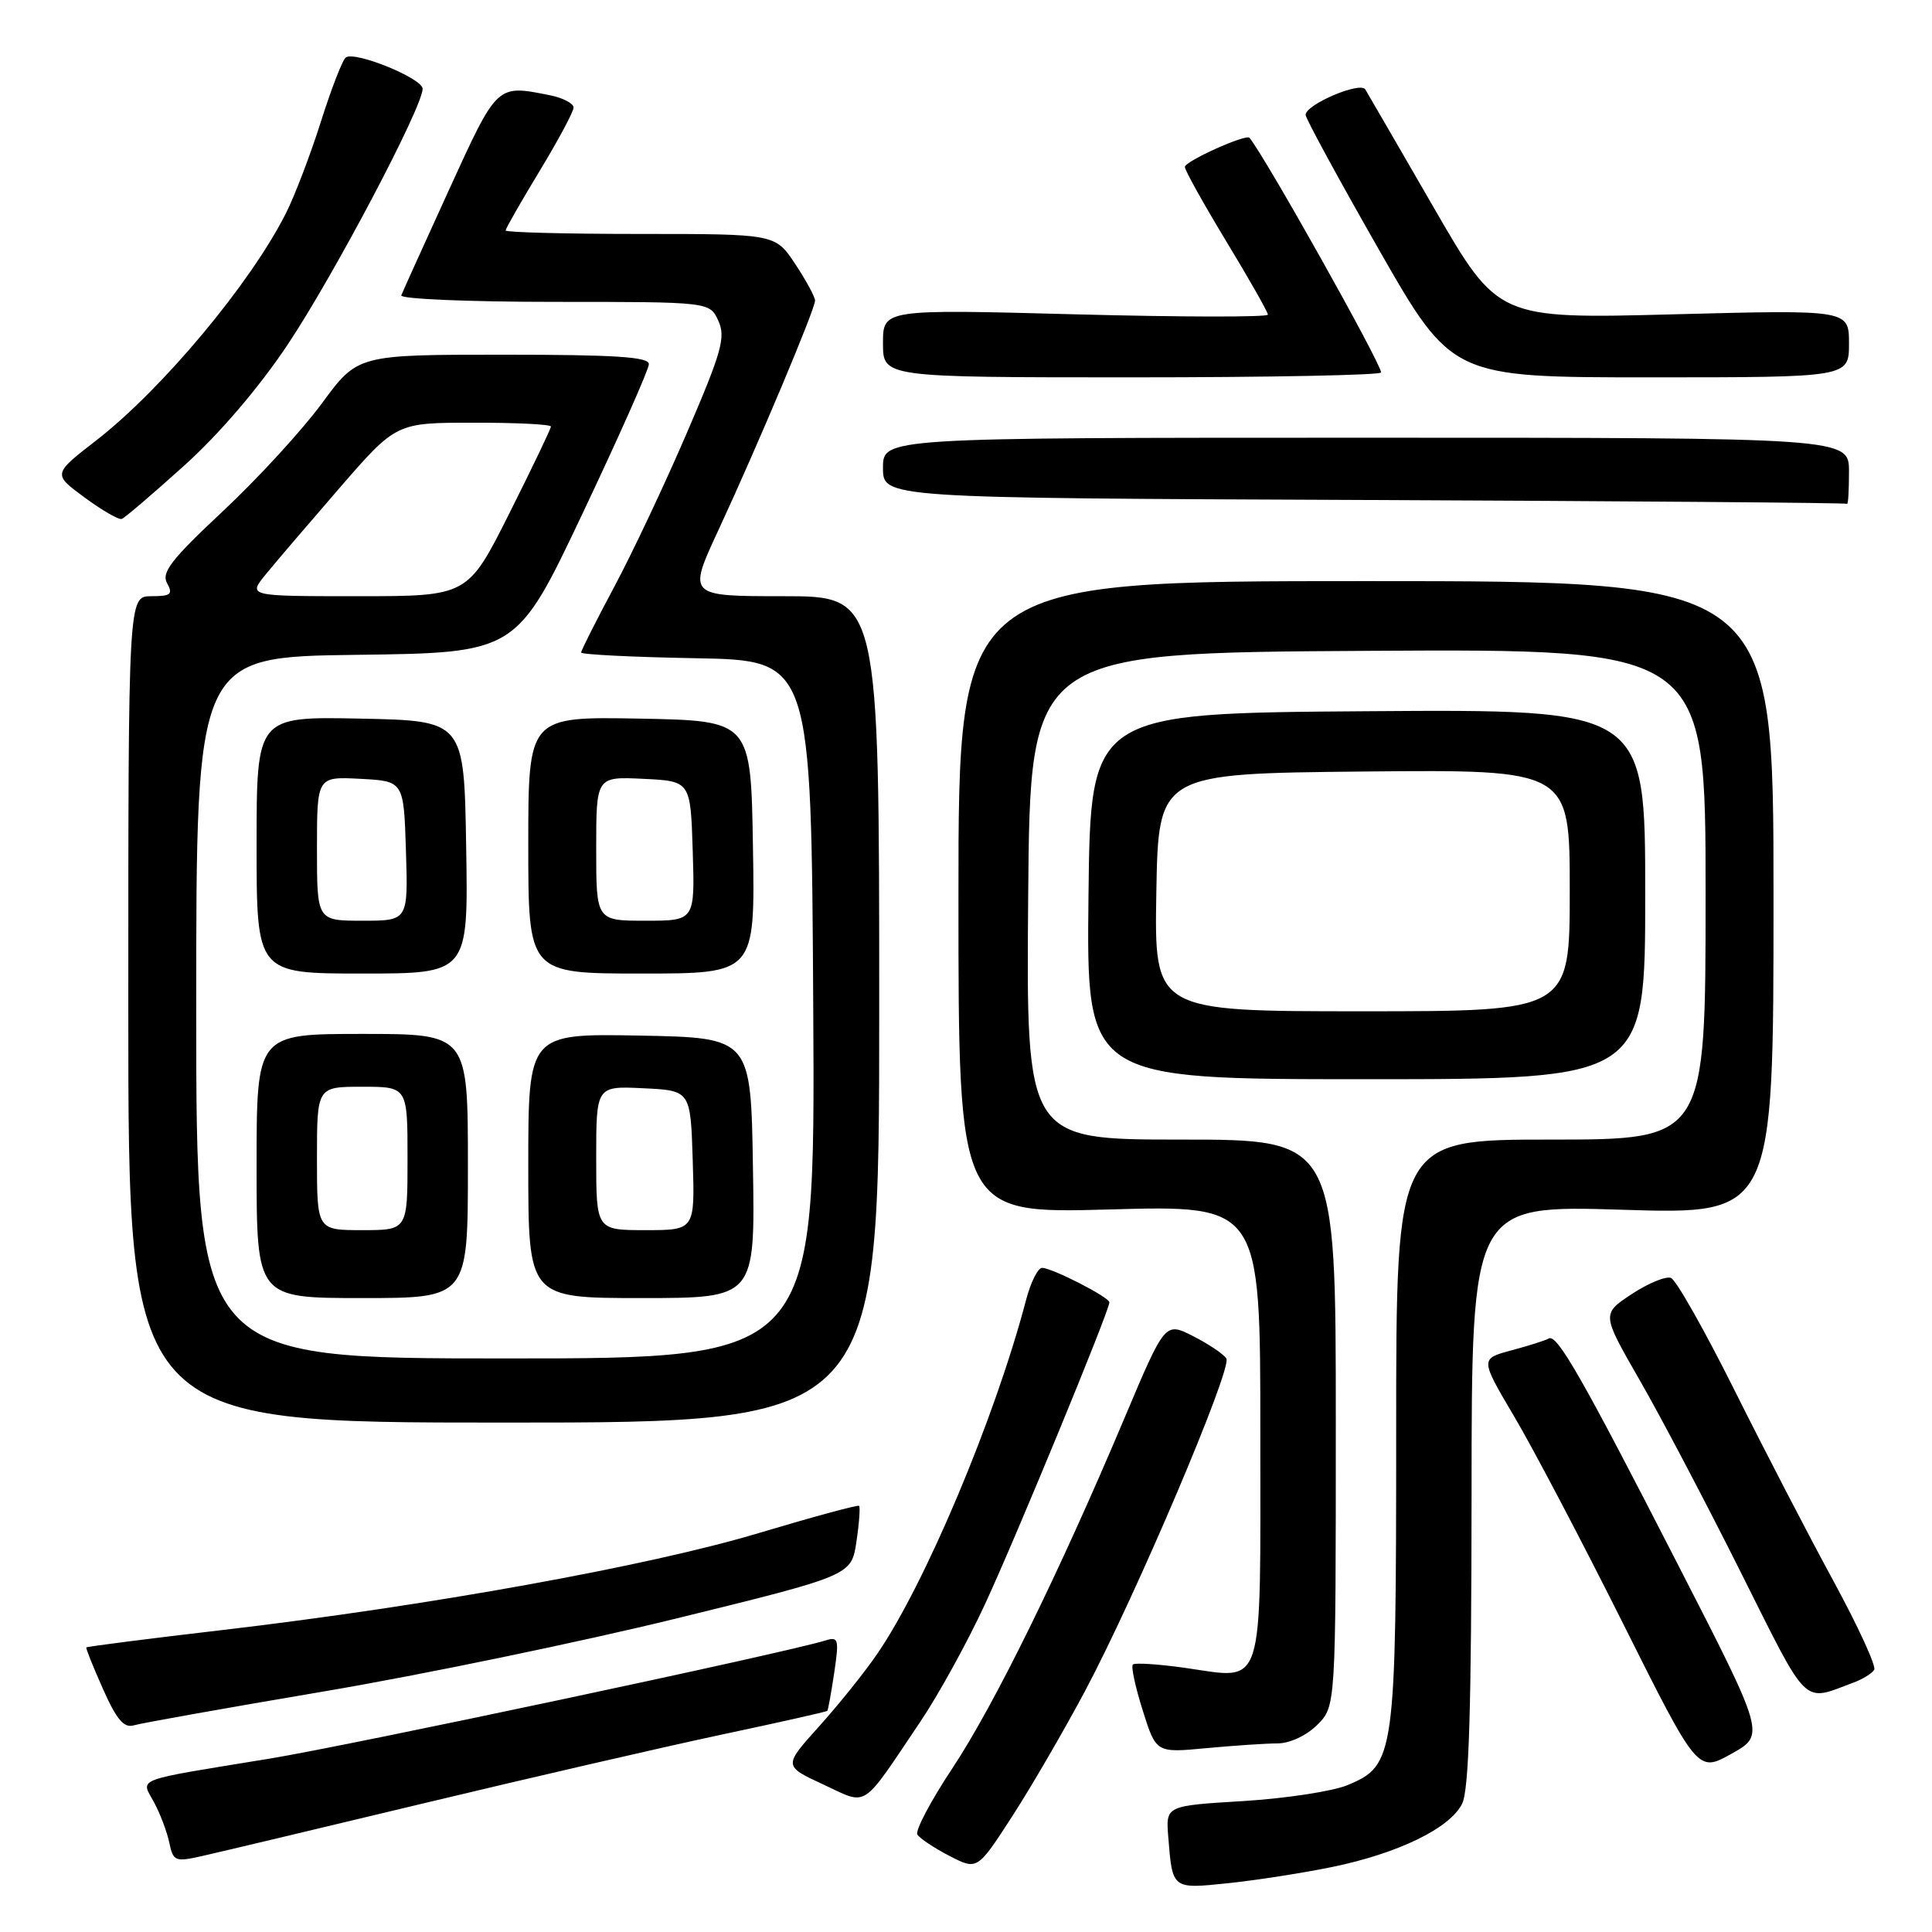 <?xml version="1.0" encoding="UTF-8" standalone="no"?>
<!DOCTYPE svg PUBLIC "-//W3C//DTD SVG 1.1//EN" "http://www.w3.org/Graphics/SVG/1.1/DTD/svg11.dtd" >
<svg xmlns="http://www.w3.org/2000/svg" xmlns:xlink="http://www.w3.org/1999/xlink" version="1.1" viewBox="0 0 256 256">
 <g >
 <path fill="currentColor"
d=" M 176.50 247.39 C 185.28 245.58 192.13 242.25 193.74 239.00 C 194.65 237.15 194.97 226.53 194.99 198.09 C 195.00 159.68 195.00 159.68 215.00 160.30 C 235.00 160.92 235.00 160.92 235.00 118.96 C 235.00 77.00 235.00 77.00 181.00 77.00 C 127.00 77.00 127.00 77.00 127.00 118.91 C 127.00 160.81 127.00 160.81 147.00 160.26 C 167.00 159.70 167.00 159.70 167.00 189.81 C 167.00 224.66 167.69 222.51 156.95 220.99 C 153.44 220.50 150.37 220.30 150.11 220.56 C 149.85 220.81 150.44 223.55 151.42 226.65 C 153.19 232.27 153.19 232.27 159.84 231.64 C 163.50 231.30 167.76 231.01 169.30 231.01 C 170.92 231.00 173.12 229.97 174.55 228.55 C 177.00 226.09 177.00 226.09 177.00 188.55 C 177.00 151.00 177.00 151.00 156.49 151.00 C 135.97 151.00 135.97 151.00 136.24 118.75 C 136.50 86.50 136.50 86.50 181.25 86.24 C 226.00 85.98 226.00 85.98 226.00 118.49 C 226.00 151.00 226.00 151.00 205.50 151.00 C 185.00 151.00 185.00 151.00 185.00 189.53 C 185.00 232.85 184.85 233.91 178.55 236.54 C 176.61 237.35 170.40 238.30 164.75 238.65 C 154.47 239.27 154.47 239.27 154.80 243.39 C 155.36 250.37 155.27 250.31 162.76 249.53 C 166.47 249.14 172.65 248.18 176.50 247.39 Z  M 143.81 224.00 C 150.57 211.28 163.30 181.30 162.50 180.01 C 162.15 179.44 160.18 178.11 158.12 177.06 C 154.38 175.15 154.38 175.15 149.03 187.83 C 140.34 208.44 131.72 225.97 126.18 234.33 C 123.32 238.64 121.24 242.58 121.56 243.09 C 121.87 243.60 123.79 244.87 125.81 245.92 C 129.50 247.82 129.50 247.82 134.13 240.66 C 136.68 236.72 141.03 229.22 143.81 224.00 Z  M 56.05 238.97 C 70.05 235.61 87.78 231.52 95.46 229.88 C 103.14 228.25 109.51 226.82 109.62 226.70 C 109.73 226.59 110.14 224.31 110.54 221.64 C 111.20 217.18 111.10 216.83 109.38 217.37 C 104.07 219.02 46.15 231.33 35.65 233.04 C 17.47 236.01 18.65 235.56 20.39 238.78 C 21.21 240.28 22.12 242.69 22.43 244.15 C 22.95 246.64 23.20 246.74 26.80 245.93 C 28.89 245.46 42.06 242.33 56.05 238.97 Z  M 121.97 228.10 C 124.34 224.59 128.18 217.61 130.50 212.60 C 134.54 203.91 147.00 173.68 147.00 172.57 C 147.00 171.89 139.40 168.00 138.08 168.00 C 137.53 168.00 136.57 169.91 135.96 172.25 C 131.86 187.87 122.56 209.97 116.20 219.20 C 114.57 221.59 111.11 225.89 108.52 228.77 C 103.81 234.00 103.81 234.00 109.06 236.44 C 115.11 239.24 113.98 239.97 121.97 228.10 Z  M 222.27 207.19 C 209.57 182.41 206.30 176.70 205.21 177.36 C 204.82 177.60 202.62 178.30 200.31 178.92 C 196.12 180.04 196.12 180.04 200.62 187.66 C 203.10 191.84 209.59 204.18 215.04 215.08 C 224.95 234.89 224.95 234.89 229.43 232.38 C 233.91 229.88 233.91 229.88 222.27 207.19 Z  M 43.00 224.11 C 55.93 221.92 76.92 217.57 89.65 214.45 C 112.81 208.76 112.81 208.76 113.48 204.29 C 113.85 201.83 114.00 199.69 113.83 199.53 C 113.65 199.38 107.65 201.01 100.50 203.15 C 86.01 207.50 56.76 212.79 29.54 215.98 C 19.67 217.13 11.52 218.18 11.44 218.29 C 11.35 218.41 12.35 220.89 13.65 223.81 C 15.47 227.89 16.42 229.01 17.76 228.61 C 18.72 228.32 30.07 226.30 43.00 224.11 Z  M 245.65 222.93 C 246.84 222.49 248.05 221.73 248.34 221.26 C 248.64 220.78 246.19 215.47 242.92 209.45 C 239.64 203.43 233.74 192.04 229.80 184.15 C 225.86 176.26 222.09 169.59 221.41 169.33 C 220.73 169.07 218.39 170.04 216.20 171.48 C 212.23 174.11 212.23 174.11 217.23 182.81 C 219.99 187.59 226.02 199.06 230.65 208.31 C 239.78 226.53 238.73 225.51 245.65 222.93 Z  M 116.50 133.75 C 116.50 79.00 116.50 79.00 103.81 79.00 C 91.13 79.00 91.13 79.00 95.19 70.25 C 100.37 59.10 108.00 40.97 108.00 39.83 C 108.00 39.35 106.82 37.17 105.37 34.98 C 102.73 31.00 102.73 31.00 84.87 31.00 C 75.04 31.00 67.00 30.79 67.00 30.54 C 67.00 30.28 69.03 26.74 71.50 22.66 C 73.97 18.58 76.00 14.80 76.00 14.25 C 76.00 13.70 74.59 12.97 72.87 12.62 C 65.78 11.21 65.94 11.06 59.50 25.14 C 56.20 32.37 53.35 38.67 53.17 39.14 C 52.98 39.61 62.11 40.00 73.44 40.00 C 94.04 40.00 94.04 40.00 95.18 42.50 C 96.18 44.68 95.64 46.60 91.06 57.25 C 88.17 63.99 83.82 73.21 81.40 77.74 C 78.98 82.27 77.00 86.20 77.00 86.46 C 77.00 86.73 83.86 87.07 92.25 87.22 C 107.50 87.50 107.50 87.50 107.76 133.75 C 108.02 180.00 108.02 180.00 67.01 180.00 C 26.00 180.00 26.00 180.00 26.00 133.52 C 26.00 87.04 26.00 87.04 47.22 86.77 C 68.45 86.50 68.45 86.50 77.21 68.00 C 82.03 57.83 85.98 48.94 85.98 48.25 C 86.00 47.29 81.48 47.00 66.69 47.00 C 47.39 47.00 47.39 47.00 42.65 53.45 C 40.04 57.00 34.15 63.42 29.54 67.73 C 22.70 74.13 21.35 75.87 22.14 77.28 C 22.95 78.74 22.64 79.00 20.05 79.00 C 17.00 79.00 17.00 79.00 17.00 133.75 C 17.00 188.50 17.00 188.50 66.75 188.50 C 116.50 188.50 116.50 188.50 116.50 133.75 Z  M 62.00 154.50 C 62.00 137.00 62.00 137.00 48.00 137.00 C 34.00 137.00 34.00 137.00 34.00 154.50 C 34.00 172.00 34.00 172.00 48.00 172.00 C 62.00 172.00 62.00 172.00 62.00 154.50 Z  M 99.77 154.75 C 99.50 137.50 99.50 137.50 84.75 137.22 C 70.00 136.95 70.00 136.95 70.00 154.47 C 70.00 172.00 70.00 172.00 85.02 172.00 C 100.05 172.00 100.05 172.00 99.77 154.75 Z  M 218.00 118.49 C 218.00 93.98 218.00 93.98 181.25 94.24 C 144.50 94.50 144.50 94.50 144.23 118.75 C 143.96 143.00 143.96 143.00 180.98 143.00 C 218.00 143.00 218.00 143.00 218.00 118.49 Z  M 61.77 112.25 C 61.50 95.50 61.50 95.50 47.75 95.22 C 34.00 94.94 34.00 94.94 34.00 111.97 C 34.00 129.00 34.00 129.00 48.02 129.00 C 62.05 129.00 62.05 129.00 61.77 112.25 Z  M 99.77 112.25 C 99.50 95.50 99.50 95.50 84.75 95.22 C 70.00 94.95 70.00 94.95 70.00 111.97 C 70.00 129.00 70.00 129.00 85.02 129.00 C 100.05 129.00 100.05 129.00 99.77 112.25 Z  M 24.38 61.72 C 29.02 57.55 34.28 51.40 38.06 45.75 C 44.16 36.63 56.00 14.20 56.00 11.76 C 56.00 10.40 47.16 6.78 45.84 7.60 C 45.41 7.86 43.93 11.67 42.54 16.06 C 41.15 20.45 39.06 25.94 37.88 28.27 C 33.18 37.59 21.49 51.57 12.75 58.36 C 6.99 62.82 6.99 62.82 11.21 65.92 C 13.53 67.63 15.75 68.91 16.14 68.76 C 16.53 68.62 20.24 65.45 24.38 61.72 Z  M 245.00 62.50 C 245.00 58.00 245.00 58.00 181.00 58.00 C 117.00 58.00 117.00 58.00 117.00 61.99 C 117.00 65.99 117.00 65.99 180.75 66.25 C 215.81 66.40 244.61 66.62 244.75 66.76 C 244.89 66.89 245.00 64.97 245.00 62.50 Z  M 183.00 49.35 C 183.00 48.15 167.52 20.56 165.56 18.26 C 165.10 17.72 157.00 21.37 157.00 22.12 C 157.00 22.56 159.48 27.01 162.50 32.00 C 165.53 36.99 168.00 41.35 168.00 41.69 C 168.00 42.04 156.53 42.02 142.50 41.65 C 117.00 40.97 117.00 40.97 117.00 45.49 C 117.00 50.00 117.00 50.00 150.00 50.00 C 168.15 50.00 183.00 49.71 183.00 49.35 Z  M 245.00 45.52 C 245.00 41.04 245.00 41.04 221.75 41.65 C 198.50 42.26 198.50 42.26 190.00 27.54 C 185.32 19.44 181.23 12.38 180.91 11.85 C 180.24 10.76 173.00 13.85 173.00 15.22 C 173.00 15.69 177.36 23.70 182.69 33.04 C 192.39 50.00 192.39 50.00 218.69 50.00 C 245.00 50.00 245.00 50.00 245.00 45.52 Z  M 35.18 76.15 C 36.45 74.58 40.88 69.41 45.00 64.65 C 52.50 56.01 52.50 56.01 62.75 56.01 C 68.39 56.00 73.00 56.23 73.00 56.52 C 73.00 56.80 70.52 61.98 67.49 68.02 C 61.98 79.00 61.98 79.00 47.42 79.00 C 32.86 79.00 32.86 79.00 35.18 76.15 Z  M 42.00 153.50 C 42.00 144.00 42.00 144.00 48.00 144.00 C 54.00 144.00 54.00 144.00 54.00 153.50 C 54.00 163.00 54.00 163.00 48.00 163.00 C 42.00 163.00 42.00 163.00 42.00 153.50 Z  M 79.00 153.45 C 79.00 143.90 79.00 143.90 85.25 144.20 C 91.50 144.50 91.50 144.50 91.79 153.75 C 92.08 163.00 92.08 163.00 85.54 163.00 C 79.00 163.00 79.00 163.00 79.00 153.45 Z  M 153.22 118.25 C 153.50 102.50 153.50 102.50 180.75 102.23 C 208.00 101.97 208.00 101.97 208.00 117.98 C 208.00 134.00 208.00 134.00 180.47 134.00 C 152.95 134.00 152.95 134.00 153.22 118.25 Z  M 42.00 112.45 C 42.00 102.90 42.00 102.90 47.75 103.20 C 53.50 103.50 53.50 103.50 53.79 112.75 C 54.08 122.00 54.08 122.00 48.04 122.00 C 42.00 122.00 42.00 122.00 42.00 112.45 Z  M 79.00 112.45 C 79.00 102.90 79.00 102.90 85.25 103.20 C 91.50 103.50 91.50 103.50 91.79 112.75 C 92.08 122.00 92.08 122.00 85.54 122.00 C 79.00 122.00 79.00 122.00 79.00 112.45 Z "/>
</g>
</svg>